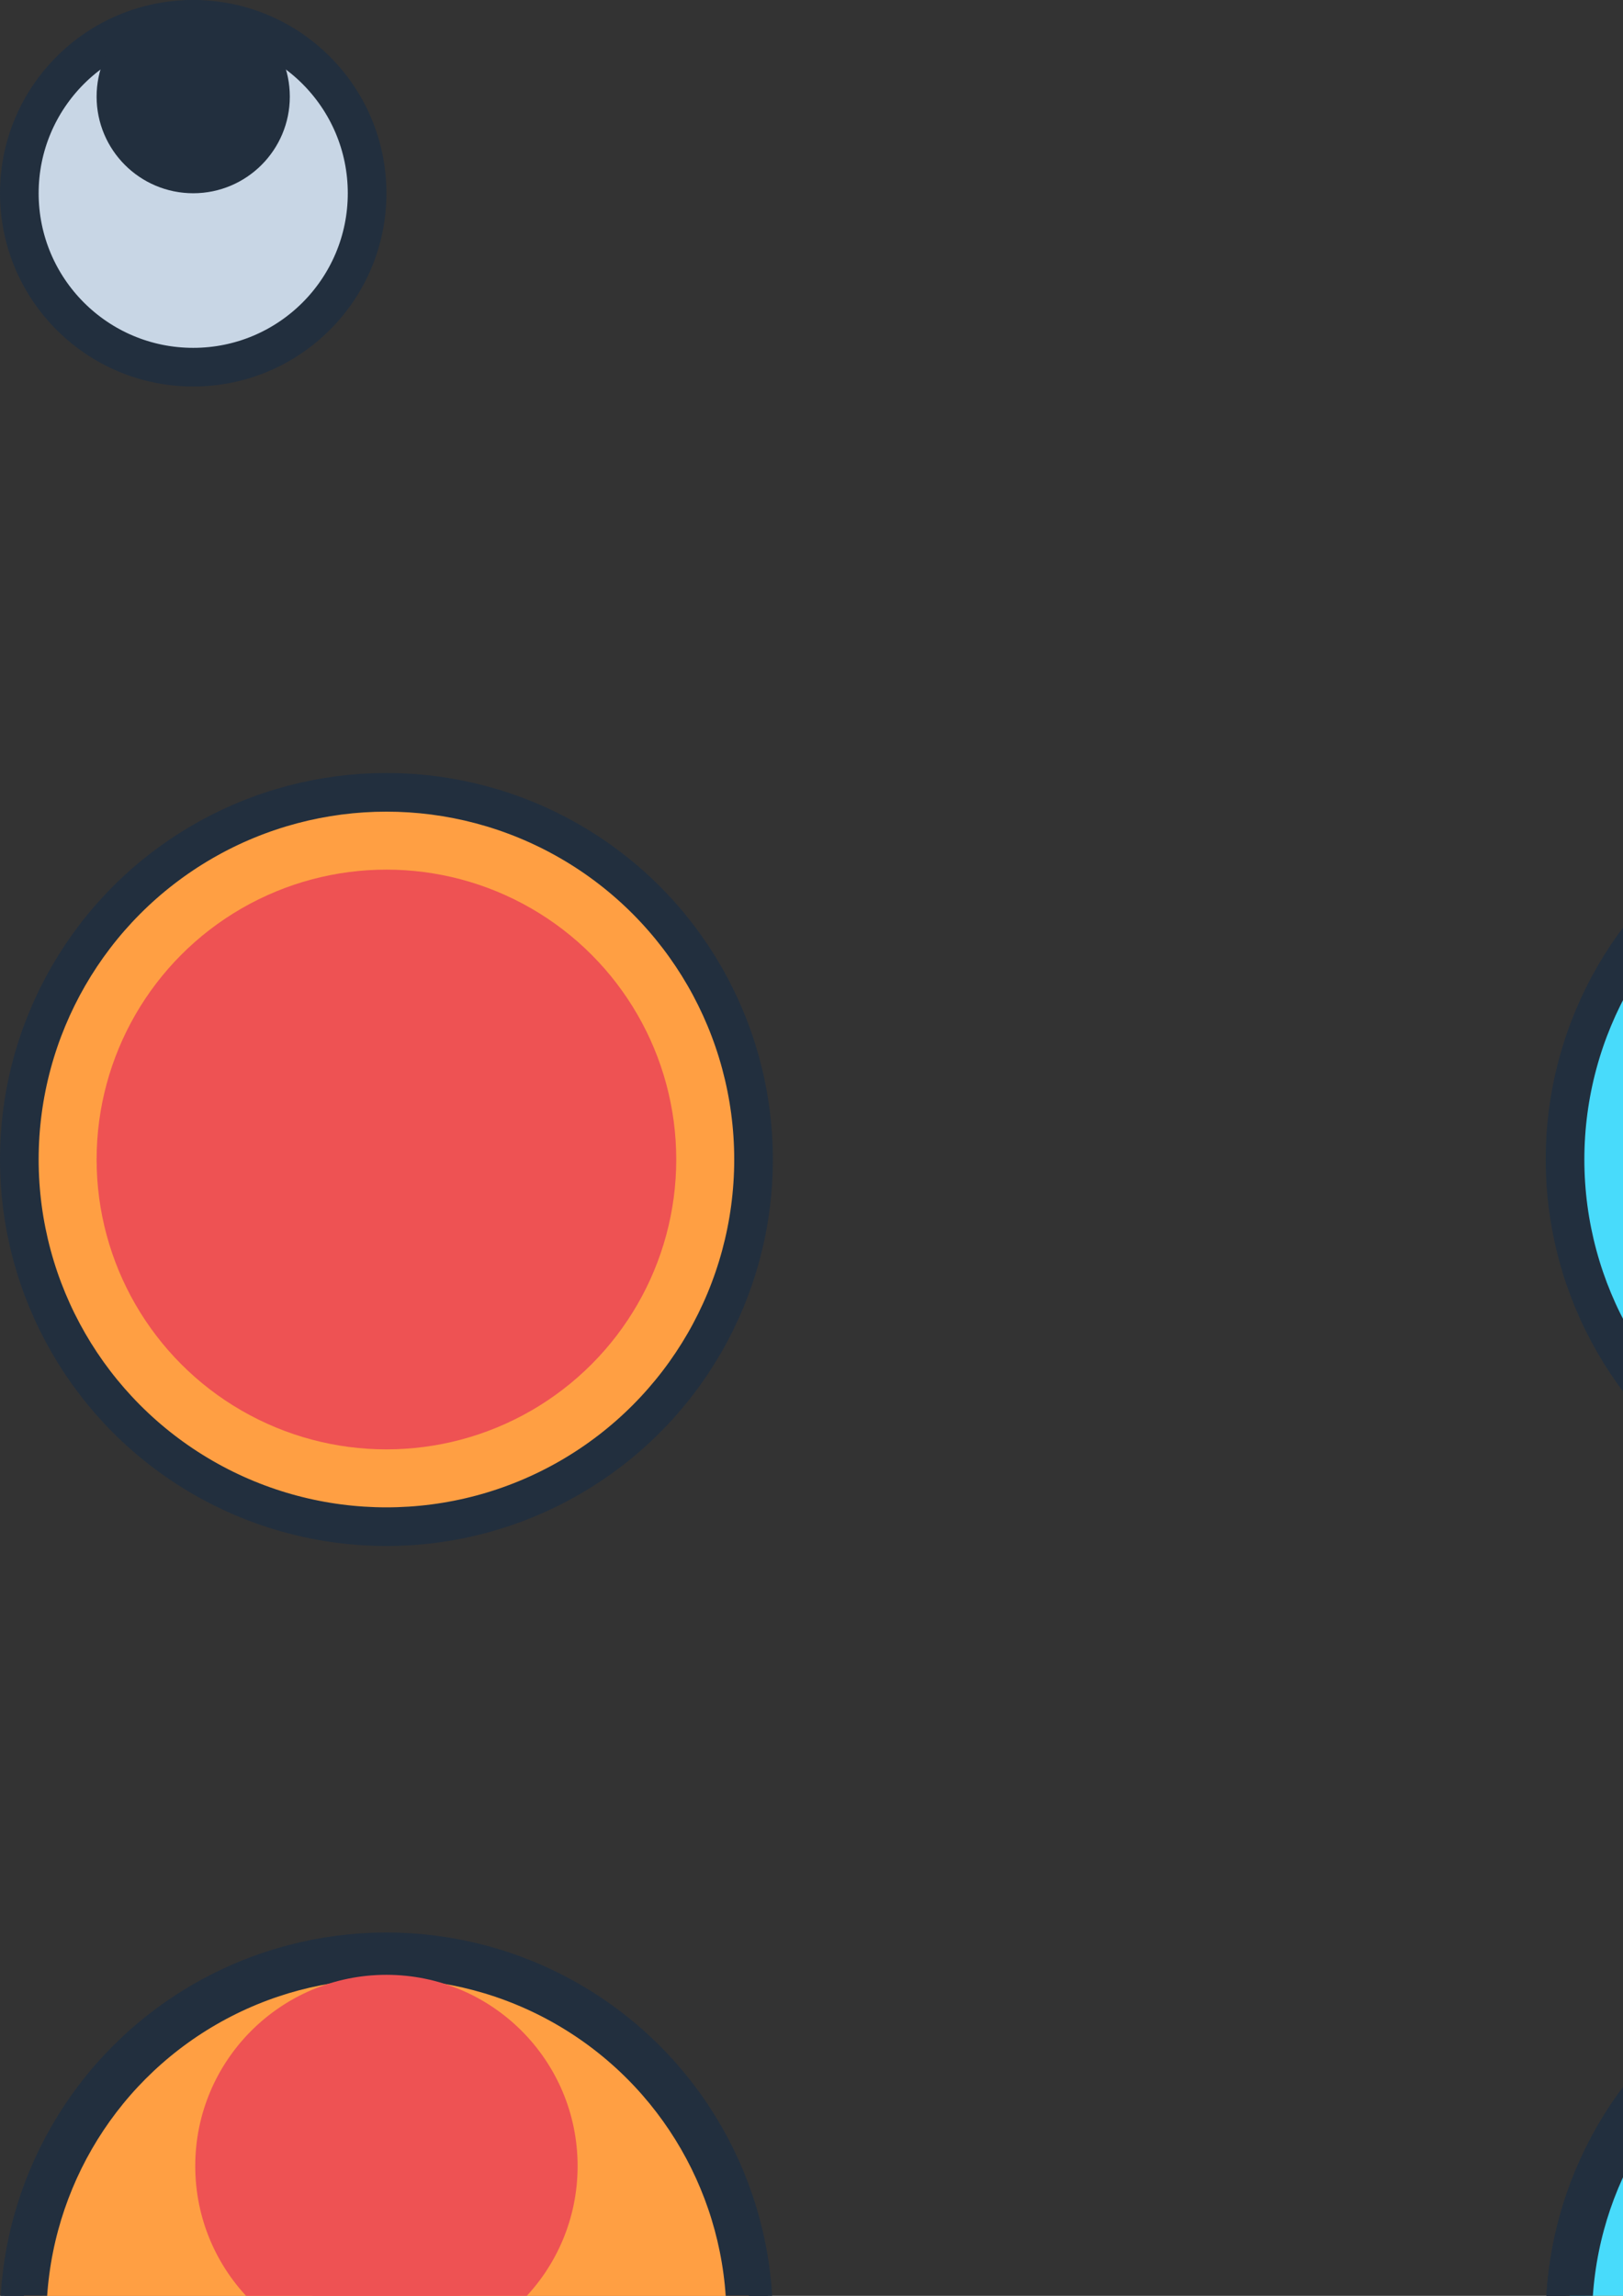 <?xml version="1.0" encoding="UTF-8" standalone="no"?>
<svg
   xmlns:dc="http://purl.org/dc/elements/1.1/"
   xmlns:cc="http://creativecommons.org/ns#"
   xmlns:rdf="http://www.w3.org/1999/02/22-rdf-syntax-ns#"
   xmlns:svg="http://www.w3.org/2000/svg"
   xmlns="http://www.w3.org/2000/svg"
   xmlns:sodipodi="http://sodipodi.sourceforge.net/DTD/sodipodi-0.dtd"
   xmlns:inkscape="http://www.inkscape.org/namespaces/inkscape"
   inkscape:export-ydpi="25.040001"
   inkscape:export-xdpi="25.040001"
   inkscape:export-filename="C:\Users\Duong\Documents\Development\Projects\UntitledSnakeGame\Assets\Sprites\Snake1\Head.png"
   width="210mm"
   height="297mm"
   viewBox="0 0 210 297"
   version="1.1"
   id="svg8"
   inkscape:version="1.0 (4035a4fb49, 2020-05-01)"
   sodipodi:docname="Sprites.svg">
  <rect x="0" y="0" width="210" height="297" fill="#333333" stroke="none"/>
  <defs
     id="defs2" />
  <sodipodi:namedview
     id="base"
     pagecolor="#000000"
     bordercolor="#666666"
     borderopacity="1.0"
     inkscape:pageopacity="0"
     inkscape:pageshadow="2"
     inkscape:zoom="0.49497475"
     inkscape:cx="152.9"
     inkscape:cy="-2662.798"
     inkscape:document-units="mm"
     inkscape:current-layer="layer1"
     inkscape:document-rotation="0"
     showgrid="false"
     inkscape:pagecheckerboard="true"
     showborder="false"
     inkscape:window-width="1920"
     inkscape:window-height="1051"
     inkscape:window-x="2391"
     inkscape:window-y="425"
     inkscape:window-maximized="1" />
  <g
     inkscape:label="Layer 1"
     inkscape:groupmode="layer"
     id="layer1">
    <circle
       r="47.5"
       cy="150"
       cx="50"
       id="path830"
       style="fill:#ff9f43;fill-opacity:1;stroke:#222f3e;stroke-width:5;stroke-linecap:round;stroke-linejoin:round;stroke-miterlimit:4;stroke-dasharray:none;stroke-opacity:1" />
    <circle
       r="37.5"
       style="fill:#ee5253;fill-opacity:1;stroke:none;stroke-width:5;stroke-linecap:round;stroke-linejoin:round;stroke-miterlimit:4;stroke-dasharray:none;stroke-opacity:1"
       id="circle864"
       cx="50"
       cy="150" />
    <g
       inkscape:export-ydpi="25.4"
       inkscape:export-xdpi="25.4"
       inkscape:export-filename="C:\Users\Duong\Documents\Development\Projects\UntitledSnakeGame\Assets\Sprites\Snake2\Snake2_Eye.png"
       id="g838">
      <ellipse
         style="fill:#c8d6e5;fill-opacity:1;stroke:#222f3e;stroke-width:5;stroke-linecap:round;stroke-linejoin:round;stroke-miterlimit:4;stroke-dasharray:none;stroke-dashoffset:0;stroke-opacity:1"
         id="path832"
         cx="25"
         cy="25"
         rx="22.5"
         ry="22.5" />
      <circle
         cy="12.5"
         cx="25"
         id="ellipse834"
         style="fill:#222f3e;fill-opacity:1;stroke:#222f3e;stroke-width:5;stroke-linecap:round;stroke-linejoin:round;stroke-miterlimit:4;stroke-dasharray:none;stroke-dashoffset:0;stroke-opacity:1"
         r="10" />
    </g>
    <g
       transform="matrix(0.989,0,0,0.989,0.526,3.158)"
       style="stroke-width:1.011"
       id="g915">
      <g
         style="stroke-width:1.011"
         id="g895"
         inkscape:export-filename="C:\Users\Duong\Documents\Development\Projects\UntitledSnakeGame\Assets\Sprites\Snake1\Body.png"
         inkscape:export-xdpi="25.4"
         inkscape:export-ydpi="25.4">
        <circle
           style="fill:#ff9f43;fill-opacity:1;stroke:#222f3e;stroke-width:5.053;stroke-linecap:round;stroke-linejoin:round;stroke-miterlimit:4;stroke-dasharray:none;stroke-opacity:1"
           id="circle882"
           cx="50"
           cy="300"
           r="47.5" />
        <circle
           r="25"
           cy="320"
           cx="50"
           id="circle884"
           style="fill:#ee5253;fill-opacity:1;stroke:none;stroke-width:5.053;stroke-linecap:round;stroke-linejoin:round;stroke-miterlimit:4;stroke-dasharray:none;stroke-opacity:1" />
        <circle
           style="fill:#ee5253;fill-opacity:1;stroke:none;stroke-width:5.053;stroke-linecap:round;stroke-linejoin:round;stroke-miterlimit:4;stroke-dasharray:none;stroke-opacity:1"
           id="circle890"
           cx="50"
           cy="280"
           r="25" />
      </g>
    </g>
    <ellipse
       ry="47"
       rx="47"
       cy="300"
       cx="50"
       id="circle917"
       style="fill:#ff9f43;fill-opacity:1;stroke:#222f3e;stroke-width:6;stroke-linecap:round;stroke-linejoin:round;stroke-miterlimit:4;stroke-dasharray:none;stroke-opacity:1" />
    <ellipse
       ry="24.737"
       rx="24.737"
       style="fill:#ee5253;fill-opacity:1;stroke:none;stroke-width:5;stroke-linecap:round;stroke-linejoin:round;stroke-miterlimit:4;stroke-dasharray:none;stroke-opacity:1"
       id="circle919"
       cx="50"
       cy="319.789" />
    <ellipse
       ry="24.737"
       rx="24.737"
       cy="280.211"
       cx="50"
       id="circle921"
       style="fill:#ee5253;fill-opacity:1;stroke:none;stroke-width:5;stroke-linecap:round;stroke-linejoin:round;stroke-miterlimit:4;stroke-dasharray:none;stroke-opacity:1" />
    <g
       inkscape:export-ydpi="19.049988"
       inkscape:export-xdpi="19.049988"
       inkscape:export-filename="C:\Users\Duong\Documents\Development\Projects\UntitledSnakeGame\Assets\Sprites\Snake1\Snake1_Tail.png"
       id="g961">
      <ellipse
         ry="47"
         rx="47"
         cy="450"
         cx="50"
         id="ellipse957"
         style="fill:#ff9f43;fill-opacity:1;stroke:#222f3e;stroke-width:6;stroke-linecap:round;stroke-linejoin:round;stroke-miterlimit:4;stroke-dasharray:none;stroke-opacity:1" />
      <circle
         r="25"
         style="fill:#ee5253;fill-opacity:1;stroke:none;stroke-width:5;stroke-linecap:round;stroke-linejoin:round;stroke-miterlimit:4;stroke-dasharray:none;stroke-opacity:1"
         id="circle972"
         cx="50"
         cy="465" />
    </g>
    <rect
       inkscape:export-ydpi="25.4"
       inkscape:export-xdpi="25.4"
       inkscape:export-filename="C:\Users\Duong\Documents\Development\Projects\UntitledSnakeGame\Assets\Sprites\Snake1\Snake1_Tongue.png"
       ry="12.667"
       y="-147.5"
       x="2.5"
       height="95"
       width="20"
       id="rect943"
       style="fill:#0abde3;fill-opacity:1;stroke:#222f3e;stroke-width:5;stroke-linecap:round;stroke-linejoin:round;stroke-miterlimit:4;stroke-dasharray:none;stroke-dashoffset:0;stroke-opacity:1" />
    <circle
       style="fill:#48dbfb;fill-opacity:1;stroke:#222f3e;stroke-width:5;stroke-linecap:round;stroke-linejoin:round;stroke-miterlimit:4;stroke-dasharray:none;stroke-opacity:1"
       id="circle995"
       cx="250"
       cy="150"
       r="47.5"
       inkscape:export-filename="C:\Users\Duong\Documents\Development\Projects\UntitledSnakeGame\Assets\Sprites\Snake2\Snake2_Head.png"
       inkscape:export-xdpi="25.4"
       inkscape:export-ydpi="25.4" />
    <circle
       cy="150"
       cx="250"
       id="circle997"
       style="fill:#0abde3;fill-opacity:1;stroke:none;stroke-width:5;stroke-linecap:round;stroke-linejoin:round;stroke-miterlimit:4;stroke-dasharray:none;stroke-opacity:1"
       r="37.5" />
    <g
       id="g1003"
       inkscape:export-filename="C:\Users\Duong\Documents\Development\Projects\UntitledSnakeGame\Assets\Sprites\Snake2\Snake2_Body.png"
       inkscape:export-xdpi="20.32"
       inkscape:export-ydpi="20.32">
      <g
         id="g1048"
         transform="translate(200)">
        <g
           id="g1046"
           inkscape:export-filename="C:\Users\Duong\Documents\Development\Projects\UntitledSnakeGame\Assets\Sprites\Snake1\Body.png"
           inkscape:export-xdpi="25.4"
           inkscape:export-ydpi="25.4">
          <circle
             style="fill:#ff9f43;fill-opacity:1;stroke:#222f3e;stroke-width:5;stroke-linecap:round;stroke-linejoin:round;stroke-miterlimit:4;stroke-dasharray:none;stroke-opacity:1"
             id="circle1040"
             cx="50"
             cy="300"
             r="47.5" />
          <circle
             r="25"
             cy="320"
             cx="50"
             id="circle1042"
             style="fill:#ee5253;fill-opacity:1;stroke:none;stroke-width:5;stroke-linecap:round;stroke-linejoin:round;stroke-miterlimit:4;stroke-dasharray:none;stroke-opacity:1" />
          <circle
             style="fill:#ee5253;fill-opacity:1;stroke:none;stroke-width:5;stroke-linecap:round;stroke-linejoin:round;stroke-miterlimit:4;stroke-dasharray:none;stroke-opacity:1"
             id="circle1044"
             cx="50"
             cy="280"
             r="25" />
        </g>
      </g>
      <circle
         r="47"
         cy="300"
         cx="250"
         id="circle1050"
         style="fill:#48dbfb;fill-opacity:1;stroke:#222f3e;stroke-width:6;stroke-linecap:round;stroke-linejoin:round;stroke-miterlimit:4;stroke-dasharray:none;stroke-opacity:1" />
      <circle
         r="25"
         style="fill:#0abde3;fill-opacity:1;stroke:none;stroke-width:5;stroke-linecap:round;stroke-linejoin:round;stroke-miterlimit:4;stroke-dasharray:none;stroke-opacity:1"
         id="circle1052"
         cx="250"
         cy="320" />
      <circle
         r="25"
         cy="280"
         cx="250"
         id="circle1054"
         style="fill:#0abde3;fill-opacity:1;stroke:none;stroke-width:5;stroke-linecap:round;stroke-linejoin:round;stroke-miterlimit:4;stroke-dasharray:none;stroke-opacity:1" />
    </g>
    <g
       inkscape:export-ydpi="19.049999"
       inkscape:export-xdpi="19.049999"
       inkscape:export-filename="C:\Users\Duong\Documents\Development\Projects\UntitledSnakeGame\Assets\Sprites\Snake2\Snake2_Tail.png"
       id="g967">
      <circle
         style="fill:#48dbfb;fill-opacity:1;stroke:#222f3e;stroke-width:6;stroke-linecap:round;stroke-linejoin:round;stroke-miterlimit:4;stroke-dasharray:none;stroke-opacity:1"
         id="circle1086"
         cx="250"
         cy="450"
         r="47" />
      <circle
         cy="465"
         cx="250"
         id="circle1088"
         style="fill:#0abde3;fill-opacity:1;stroke:none;stroke-width:5;stroke-linecap:round;stroke-linejoin:round;stroke-miterlimit:4;stroke-dasharray:none;stroke-opacity:1"
         r="25" />
    </g>
    <rect
       style="fill:#ee5253;fill-opacity:1;stroke:#222f3e;stroke-width:5;stroke-linecap:round;stroke-linejoin:round;stroke-miterlimit:4;stroke-dasharray:none;stroke-dashoffset:0;stroke-opacity:1"
       id="rect898"
       width="20"
       height="95"
       x="239.835"
       y="-147.5"
       ry="12.667"
       inkscape:export-filename="C:\Users\Duong\Documents\Development\Projects\UntitledSnakeGame\Assets\Sprites\Snake2\Snake2_Tongue.png"
       inkscape:export-xdpi="25.4"
       inkscape:export-ydpi="25.4" />
    <g
       inkscape:export-ydpi="25.4"
       inkscape:export-xdpi="25.4"
       id="g896">
      <rect
         inkscape:export-ydpi="25.040001"
         inkscape:export-xdpi="25.040001"
         y="800"
         x="0"
         height="100"
         width="100"
         id="rect900"
         style="fill:#008e66;fill-opacity:1;stroke:none;stroke-width:5;stroke-linecap:round;stroke-linejoin:round;stroke-opacity:1" />
      <g
         inkscape:export-ydpi="25.040001"
         inkscape:export-xdpi="25.040001"
         style="fill:#10ac84;fill-opacity:0.5;stroke-width:1"
         transform="translate(-11.715,47.216)"
         id="g920">
        <path
           sodipodi:type="star"
           style="fill:#10ac84;fill-opacity:0.5;stroke:none;stroke-width:82.286;stroke-linecap:round;stroke-linejoin:round;stroke-opacity:1"
           id="path916"
           sodipodi:sides="3"
           sodipodi:cx="-60.476189"
           sodipodi:cy="773.33929"
           sodipodi:r1="80.042648"
           sodipodi:r2="5.032196"
           sodipodi:arg1="-2.2993994"
           sodipodi:arg2="-1.2522019"
           inkscape:flatsided="true"
           inkscape:rounded="0"
           inkscape:randomized="-3"
           inkscape:transform-center-x="-1.926296"
           inkscape:transform-center-y="0.014776684"
           transform="matrix(0.013,0.064,-0.055,0.014,70.038,821.122)"
           d="M -199.805,649.02 121.79,542.35 99.407,715.761 Z" />
        <path
           transform="matrix(-0.013,0.064,0.055,0.014,3.392,821.122)"
           inkscape:transform-center-y="0.014776394"
           inkscape:transform-center-x="1.9263007"
           inkscape:randomized="-3"
           inkscape:rounded="0"
           inkscape:flatsided="true"
           sodipodi:arg2="-1.2522019"
           sodipodi:arg1="-2.2993994"
           sodipodi:r2="5.032196"
           sodipodi:r1="80.042648"
           sodipodi:cy="773.33929"
           sodipodi:cx="-60.476189"
           sodipodi:sides="3"
           id="path918"
           style="fill:#10ac84;fill-opacity:0.5;stroke:none;stroke-width:82.286;stroke-linecap:round;stroke-linejoin:round;stroke-opacity:1"
           sodipodi:type="star"
           d="M -199.805,649.02 121.79,542.35 99.407,715.761 Z" />
      </g>
      <g
         id="g1066"
         transform="translate(-11.715,-2.784)"
         style="fill:#10ac84;fill-opacity:0.5;stroke-width:1"
         inkscape:export-xdpi="25.040001"
         inkscape:export-ydpi="25.040001">
        <path
           d="M -199.805,649.02 121.79,542.35 99.407,715.761 Z"
           transform="matrix(0.013,0.064,-0.055,0.014,70.038,821.122)"
           inkscape:transform-center-y="0.014776684"
           inkscape:transform-center-x="-1.926296"
           inkscape:randomized="-3"
           inkscape:rounded="0"
           inkscape:flatsided="true"
           sodipodi:arg2="-1.2522019"
           sodipodi:arg1="-2.2993994"
           sodipodi:r2="5.032196"
           sodipodi:r1="80.042648"
           sodipodi:cy="773.33929"
           sodipodi:cx="-60.476189"
           sodipodi:sides="3"
           id="path1062"
           style="fill:#10ac84;fill-opacity:0.5;stroke:none;stroke-width:82.286;stroke-linecap:round;stroke-linejoin:round;stroke-opacity:1"
           sodipodi:type="star" />
        <path
           d="M -199.805,649.02 121.79,542.35 99.407,715.761 Z"
           sodipodi:type="star"
           style="fill:#10ac84;fill-opacity:0.5;stroke:none;stroke-width:82.286;stroke-linecap:round;stroke-linejoin:round;stroke-opacity:1"
           id="path1064"
           sodipodi:sides="3"
           sodipodi:cx="-60.476189"
           sodipodi:cy="773.33929"
           sodipodi:r1="80.042648"
           sodipodi:r2="5.032196"
           sodipodi:arg1="-2.2993994"
           sodipodi:arg2="-1.2522019"
           inkscape:flatsided="true"
           inkscape:rounded="0"
           inkscape:randomized="-3"
           inkscape:transform-center-x="1.9263007"
           inkscape:transform-center-y="0.014776394"
           transform="matrix(-0.013,0.064,0.055,0.014,3.392,821.122)" />
      </g>
      <g
         id="g1078"
         transform="translate(38.285,47.216)"
         style="fill:#10ac84;fill-opacity:0.5;stroke-width:1"
         inkscape:export-xdpi="25.040001"
         inkscape:export-ydpi="25.040001">
        <path
           d="M -199.805,649.02 121.79,542.35 99.407,715.761 Z"
           transform="matrix(0.013,0.064,-0.055,0.014,70.038,821.122)"
           inkscape:transform-center-y="0.014776684"
           inkscape:transform-center-x="-1.926296"
           inkscape:randomized="-3"
           inkscape:rounded="0"
           inkscape:flatsided="true"
           sodipodi:arg2="-1.2522019"
           sodipodi:arg1="-2.2993994"
           sodipodi:r2="5.032196"
           sodipodi:r1="80.042648"
           sodipodi:cy="773.33929"
           sodipodi:cx="-60.476189"
           sodipodi:sides="3"
           id="path1074"
           style="fill:#10ac84;fill-opacity:0.5;stroke:none;stroke-width:82.286;stroke-linecap:round;stroke-linejoin:round;stroke-opacity:1"
           sodipodi:type="star" />
        <path
           d="M -199.805,649.02 121.79,542.35 99.407,715.761 Z"
           sodipodi:type="star"
           style="fill:#10ac84;fill-opacity:0.5;stroke:none;stroke-width:82.286;stroke-linecap:round;stroke-linejoin:round;stroke-opacity:1"
           id="path1076"
           sodipodi:sides="3"
           sodipodi:cx="-60.476189"
           sodipodi:cy="773.33929"
           sodipodi:r1="80.042648"
           sodipodi:r2="5.032196"
           sodipodi:arg1="-2.2993994"
           sodipodi:arg2="-1.2522019"
           inkscape:flatsided="true"
           inkscape:rounded="0"
           inkscape:randomized="-3"
           inkscape:transform-center-x="1.9263007"
           inkscape:transform-center-y="0.014776394"
           transform="matrix(-0.013,0.064,0.055,0.014,3.392,821.122)" />
      </g>
      <g
         inkscape:export-ydpi="25.040001"
         inkscape:export-xdpi="25.040001"
         style="fill:#10ac84;fill-opacity:0.5;stroke-width:1"
         transform="translate(38.285,-2.784)"
         id="g1084">
        <path
           sodipodi:type="star"
           style="fill:#10ac84;fill-opacity:0.5;stroke:none;stroke-width:82.286;stroke-linecap:round;stroke-linejoin:round;stroke-opacity:1"
           id="path1080"
           sodipodi:sides="3"
           sodipodi:cx="-60.476189"
           sodipodi:cy="773.33929"
           sodipodi:r1="80.042648"
           sodipodi:r2="5.032196"
           sodipodi:arg1="-2.2993994"
           sodipodi:arg2="-1.2522019"
           inkscape:flatsided="true"
           inkscape:rounded="0"
           inkscape:randomized="-3"
           inkscape:transform-center-x="-1.926296"
           inkscape:transform-center-y="0.014776684"
           transform="matrix(0.013,0.064,-0.055,0.014,70.038,821.122)"
           d="M -199.805,649.02 121.79,542.35 99.407,715.761 Z" />
        <path
           transform="matrix(-0.013,0.064,0.055,0.014,3.392,821.122)"
           inkscape:transform-center-y="0.014776394"
           inkscape:transform-center-x="1.9263007"
           inkscape:randomized="-3"
           inkscape:rounded="0"
           inkscape:flatsided="true"
           sodipodi:arg2="-1.2522019"
           sodipodi:arg1="-2.2993994"
           sodipodi:r2="5.032196"
           sodipodi:r1="80.042648"
           sodipodi:cy="773.33929"
           sodipodi:cx="-60.476189"
           sodipodi:sides="3"
           id="path1082"
           style="fill:#10ac84;fill-opacity:0.5;stroke:none;stroke-width:82.286;stroke-linecap:round;stroke-linejoin:round;stroke-opacity:1"
           sodipodi:type="star"
           d="M -199.805,649.02 121.79,542.35 99.407,715.761 Z" />
      </g>
    </g>
    <rect
       ry="10"
       style="fill:#feca57;fill-opacity:1;stroke:none;stroke-width:5;stroke-linecap:round;stroke-linejoin:round;stroke-opacity:1"
       id="rect938"
       width="100"
       height="100"
       x="5.6843419e-14"
       y="600"
       inkscape:export-xdpi="25.4"
       inkscape:export-ydpi="25.4" />
    <rect
       ry="2"
       y="610"
       x="10"
       height="20"
       width="40"
       id="rect940"
       style="fill:#ee5253;fill-opacity:1;stroke:none;stroke-width:5;stroke-linecap:round;stroke-linejoin:round"
       inkscape:export-xdpi="25.4"
       inkscape:export-ydpi="25.4" />
    <rect
       ry="2"
       style="fill:#ee5253;fill-opacity:1;stroke:none;stroke-width:5;stroke-linecap:round;stroke-linejoin:round"
       id="rect942"
       width="40"
       height="20"
       x="50"
       y="630"
       inkscape:export-xdpi="25.4"
       inkscape:export-ydpi="25.4" />
    <rect
       ry="2"
       y="650"
       x="10"
       height="20"
       width="40"
       id="rect944"
       style="fill:#ee5253;fill-opacity:1;stroke:none;stroke-width:5;stroke-linecap:round;stroke-linejoin:round"
       inkscape:export-xdpi="25.4"
       inkscape:export-ydpi="25.4" />
    <rect
       inkscape:export-ydpi="25.4"
       inkscape:export-xdpi="25.4"
       style="fill:#ee5253;fill-opacity:1;stroke:none;stroke-width:5;stroke-linecap:round;stroke-linejoin:round"
       id="rect946"
       width="40"
       height="20"
       x="50"
       y="670"
       ry="2" />
    <rect
       inkscape:export-ydpi="25.4"
       inkscape:export-xdpi="25.4"
       y="602.5"
       x="202.5"
       height="95"
       width="95"
       id="rect948"
       style="fill:#feca57;fill-opacity:1;stroke:#222f3e;stroke-width:5;stroke-linecap:round;stroke-linejoin:round;stroke-miterlimit:4;stroke-dasharray:none;stroke-opacity:1"
       ry="9.5" />
    <rect
       inkscape:export-ydpi="25.4"
       inkscape:export-xdpi="25.4"
       style="fill:#ee5253;fill-opacity:1;stroke:none;stroke-width:5;stroke-linecap:round;stroke-linejoin:round"
       id="rect950"
       width="35"
       height="30"
       x="215"
       y="615"
       ry="3" />
    <rect
       inkscape:export-ydpi="25.4"
       inkscape:export-xdpi="25.4"
       y="655"
       x="250"
       height="30"
       width="35"
       id="rect952"
       style="fill:#ee5253;fill-opacity:1;stroke:none;stroke-width:5;stroke-linecap:round;stroke-linejoin:round"
       ry="3" />
    <g
       inkscape:export-ydpi="25.400002"
       inkscape:export-xdpi="25.400002"
       inkscape:export-filename="C:\Users\Duong\Documents\Development\Projects\UntitledSnakeGame\Assets\Sprites\Food\Apple.png"
       id="g913">
      <ellipse
         style="fill:#1dd1a1;fill-opacity:1;stroke:#222f3e;stroke-width:5.002;stroke-linecap:round;stroke-linejoin:round;stroke-miterlimit:4;stroke-dasharray:none;stroke-opacity:1"
         id="path897"
         cx="-418.804"
         cy="765.157"
         rx="22.993"
         ry="7.664"
         transform="matrix(0.722,-0.692,0.722,0.692,0,0)" />
      <circle
         style="fill:#ee5253;stroke:#222f3e;stroke-width:5;stroke-linecap:round;stroke-linejoin:round"
         id="path891"
         cx="240"
         cy="860"
         r="37.5" />
      <circle
         cy="855"
         cx="235"
         id="circle893"
         style="fill:#ff7071;fill-opacity:1;stroke:none;stroke-width:5;stroke-linecap:round;stroke-linejoin:round"
         r="25" />
      <circle
         style="fill:#ff8485;fill-opacity:1;stroke:none;stroke-width:5;stroke-linecap:round;stroke-linejoin:round"
         id="circle895"
         cx="232.5"
         cy="852.5"
         r="12.5" />
    </g>
    <g
       inkscape:export-filename="C:\Users\Duong\Documents\Development\Projects\UntitledSnakeGame\Assets\Sprites\Food\Pizza.png"
       inkscape:export-ydpi="25.399927"
       inkscape:export-xdpi="25.399927"
       style="stroke-width:1.001"
       transform="matrix(0.9,-0.481,0.52,0.832,-554.92,192.841)"
       id="g954">
      <path
         d="m -53.721,1036.204 c -9.652,10.624 -89.137,-6.641 -93.512,-20.312 -4.375,-13.671 50.32,-73.874 64.346,-70.827 14.027,3.047 38.817,80.515 29.165,91.139 z"
         sodipodi:type="star"
         style="fill:#feca57;fill-opacity:1;stroke:#222f3e;stroke-width:4.991;stroke-linecap:round;stroke-linejoin:round;stroke-miterlimit:4;stroke-dasharray:none;stroke-opacity:1"
         id="path938"
         sodipodi:sides="3"
         sodipodi:cx="-94.613419"
         sodipodi:cy="999.05347"
         sodipodi:r1="55.247913"
         sodipodi:r2="27.623957"
         sodipodi:arg1="0.73748965"
         sodipodi:arg2="1.7846872"
         inkscape:flatsided="true"
         inkscape:rounded="0.15"
         inkscape:randomized="0"
         inkscape:transform-center-x="0.20994788"
         inkscape:transform-center-y="-9.7457624"
         transform="matrix(0.955,-0.216,0.205,1.006,-64.33,33.873)" />
      <circle
         style="fill:#ee5253;fill-opacity:1;stroke:none;stroke-width:5.003;stroke-linecap:round;stroke-linejoin:round;stroke-miterlimit:4;stroke-dasharray:none;stroke-opacity:1"
         id="path917"
         cx="50"
         cy="1035"
         r="10" />
      <circle
         cy="1072.5"
         cx="67.5"
         id="circle924"
         style="fill:#ee5253;fill-opacity:1;stroke:none;stroke-width:5.003;stroke-linecap:round;stroke-linejoin:round;stroke-miterlimit:4;stroke-dasharray:none;stroke-opacity:1"
         r="12.5" />
      <circle
         style="fill:#ee5253;fill-opacity:1;stroke:none;stroke-width:5.003;stroke-linecap:round;stroke-linejoin:round;stroke-miterlimit:4;stroke-dasharray:none;stroke-opacity:1"
         id="circle926"
         cx="32.5"
         cy="1067.5"
         r="7.5" />
    </g>
    <circle
       style="fill:#ffffff;stroke:#eeeeee;stroke-width:5;stroke-linecap:round;stroke-linejoin:round;stroke-opacity:1;stroke-miterlimit:4;stroke-dasharray:none"
       id="path901"
       cx="50"
       cy="1150"
       r="47.5"
       inkscape:export-xdpi="25.4"
       inkscape:export-ydpi="25.4" />
    <rect
       style="fill:#eeeeee;fill-opacity:1;stroke:#cccccc;stroke-width:6;stroke-linecap:round;stroke-linejoin:round;stroke-opacity:1"
       id="rect896"
       width="394"
       height="69"
       x="3"
       y="-397"
       ry="20"
       inkscape:export-xdpi="25.4"
       inkscape:export-ydpi="25.4" />
    <rect
       inkscape:export-ydpi="25.4"
       inkscape:export-xdpi="25.4"
       ry="20"
       y="-247"
       x="3"
       height="69"
       width="194"
       id="rect897"
       style="fill:#eeeeee;fill-opacity:1;stroke:#cccccc;stroke-width:6;stroke-linecap:round;stroke-linejoin:round;stroke-opacity:1" />
    <rect
       style="fill:#eeeeee;fill-opacity:1;stroke:#cccccc;stroke-width:6;stroke-linecap:round;stroke-linejoin:round;stroke-opacity:1"
       id="rect899"
       width="494"
       height="94"
       x="3"
       y="-562.232"
       ry="27.246"
       inkscape:export-xdpi="25.4"
       inkscape:export-ydpi="25.4"
       inkscape:export-filename="C:\Users\Duong\Documents\Development\Projects\UntitledSnakeGame\Assets\Sprites\Snake2\Snake2_NameBackground.png" />
    <g
       inkscape:export-ydpi="25.4"
       inkscape:export-xdpi="25.4"
       id="g904">
      <ellipse
         style="fill:none;stroke:#cccccc;stroke-width:5;stroke-linecap:round;stroke-linejoin:round;stroke-miterlimit:4;stroke-dasharray:none"
         id="path898"
         cx="25"
         cy="-725"
         rx="22.5"
         ry="22.5" />
      <circle
         cy="-725"
         cx="25"
         id="ellipse900"
         style="fill:#eeeeee;fill-opacity:1;stroke:none;stroke-width:6;stroke-linecap:round;stroke-linejoin:round;stroke-miterlimit:4;stroke-dasharray:none"
         r="10" />
    </g>
  </g>
</svg>
